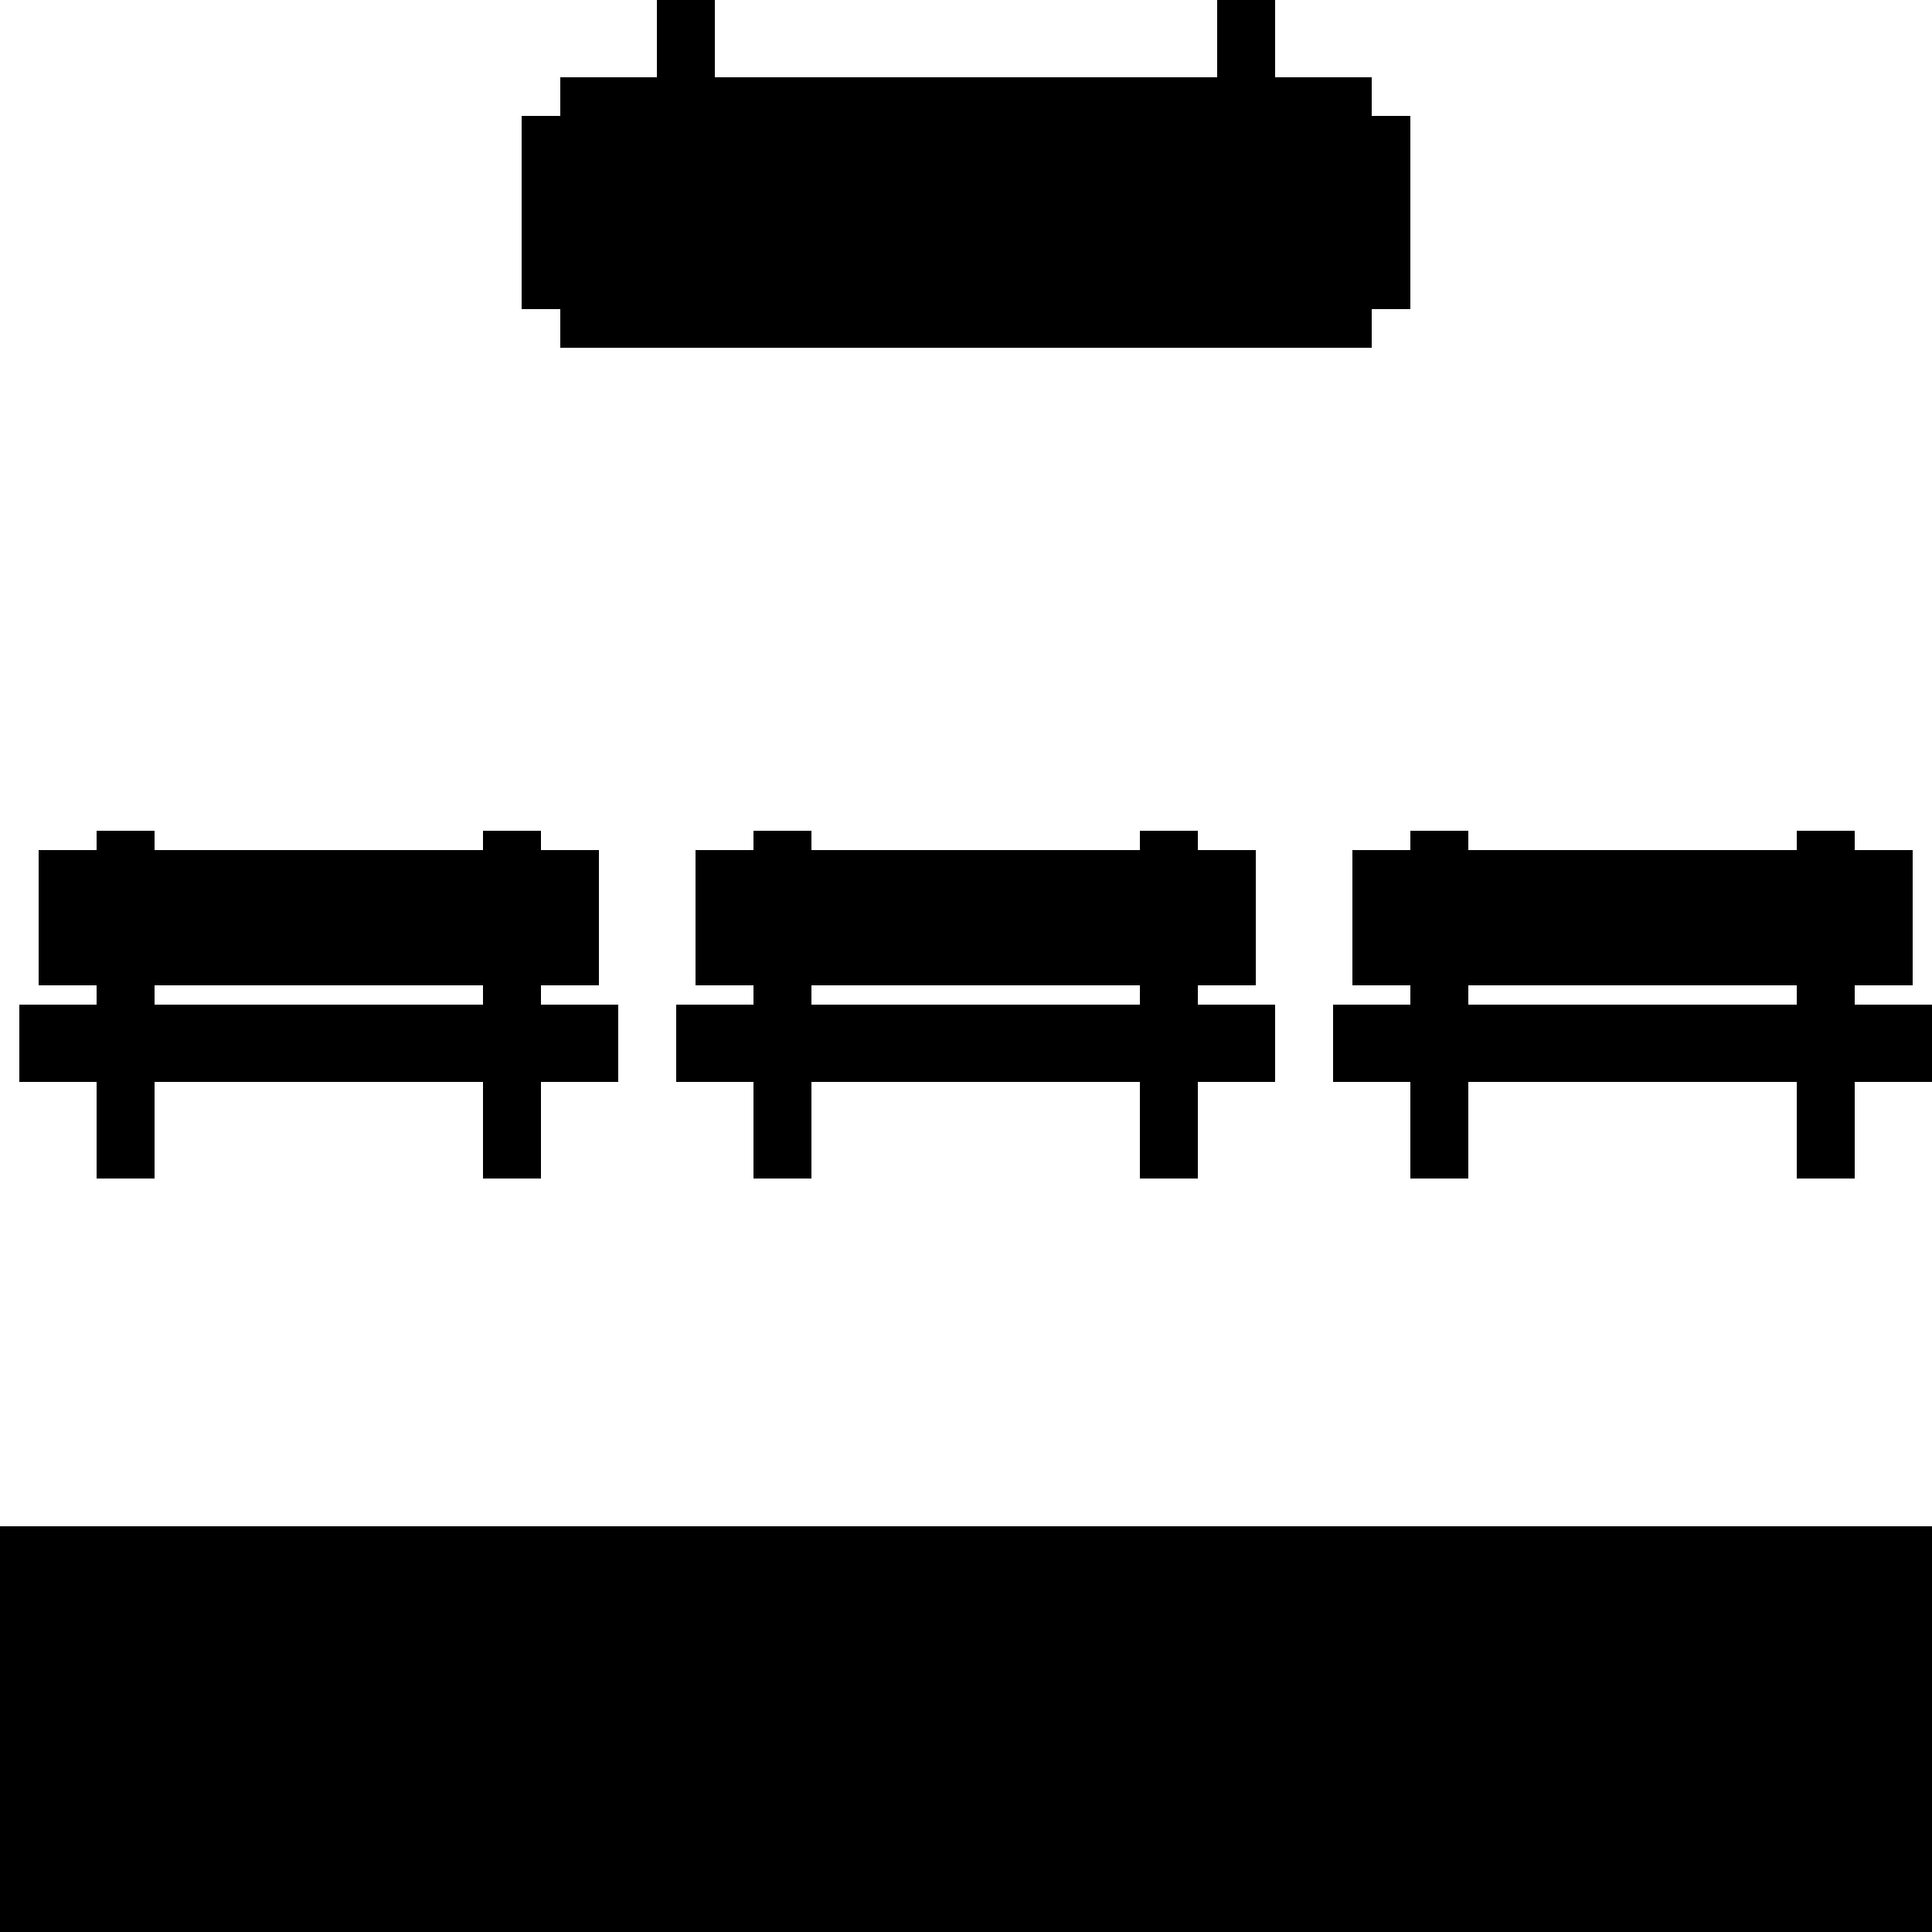 <svg xmlns="http://www.w3.org/2000/svg" viewBox="0 0 100 100">
    <path d="M71 18H29v-2h-2V6h2V4h5V0h3v4h26V0h3v4h5v2h2v10h-2v2ZM5 43h3v18H5V43ZM25 43h3v18h-3V43ZM42 43h-3v18h3V43ZM62 43h-3v18h3V43ZM76 43h-3v18h3V43ZM96 43h-3v18h3V43ZM0 79h100v21H0V79Z"/>
    <path fill="currentColor" fill-rule="evenodd" d="M29 16h42V6H29v10Zm5-2h-2V8h2v6Zm3-3v3h-2v-3h1V8h2v3h-1Zm3 0v3h2v-3h-1V8h-2v3h1Zm7 0v3h-2v-3h-1V8h2v3h1Zm0 0V8h2v3h-2Zm4 3h2v-3h1v3h2v-3h-1V8h-2v3h-2v3Zm8-3v3h2v-3h-1V8h-2v3h1Zm5 3v-3h2V8h2v6h-4Zm0-3h-2V8h2v3Z" clip-rule="evenodd"/>
    <path fill="currentColor" d="M2 44h29v7H2v-7ZM1 52h31v4H1v-4ZM65 44H36v7h29v-7ZM66 52H35v4h31v-4ZM99 44H70v7h29v-7ZM100 52H69v4h31v-4ZM0 97h100v3H0v-3Z"/>
</svg>
